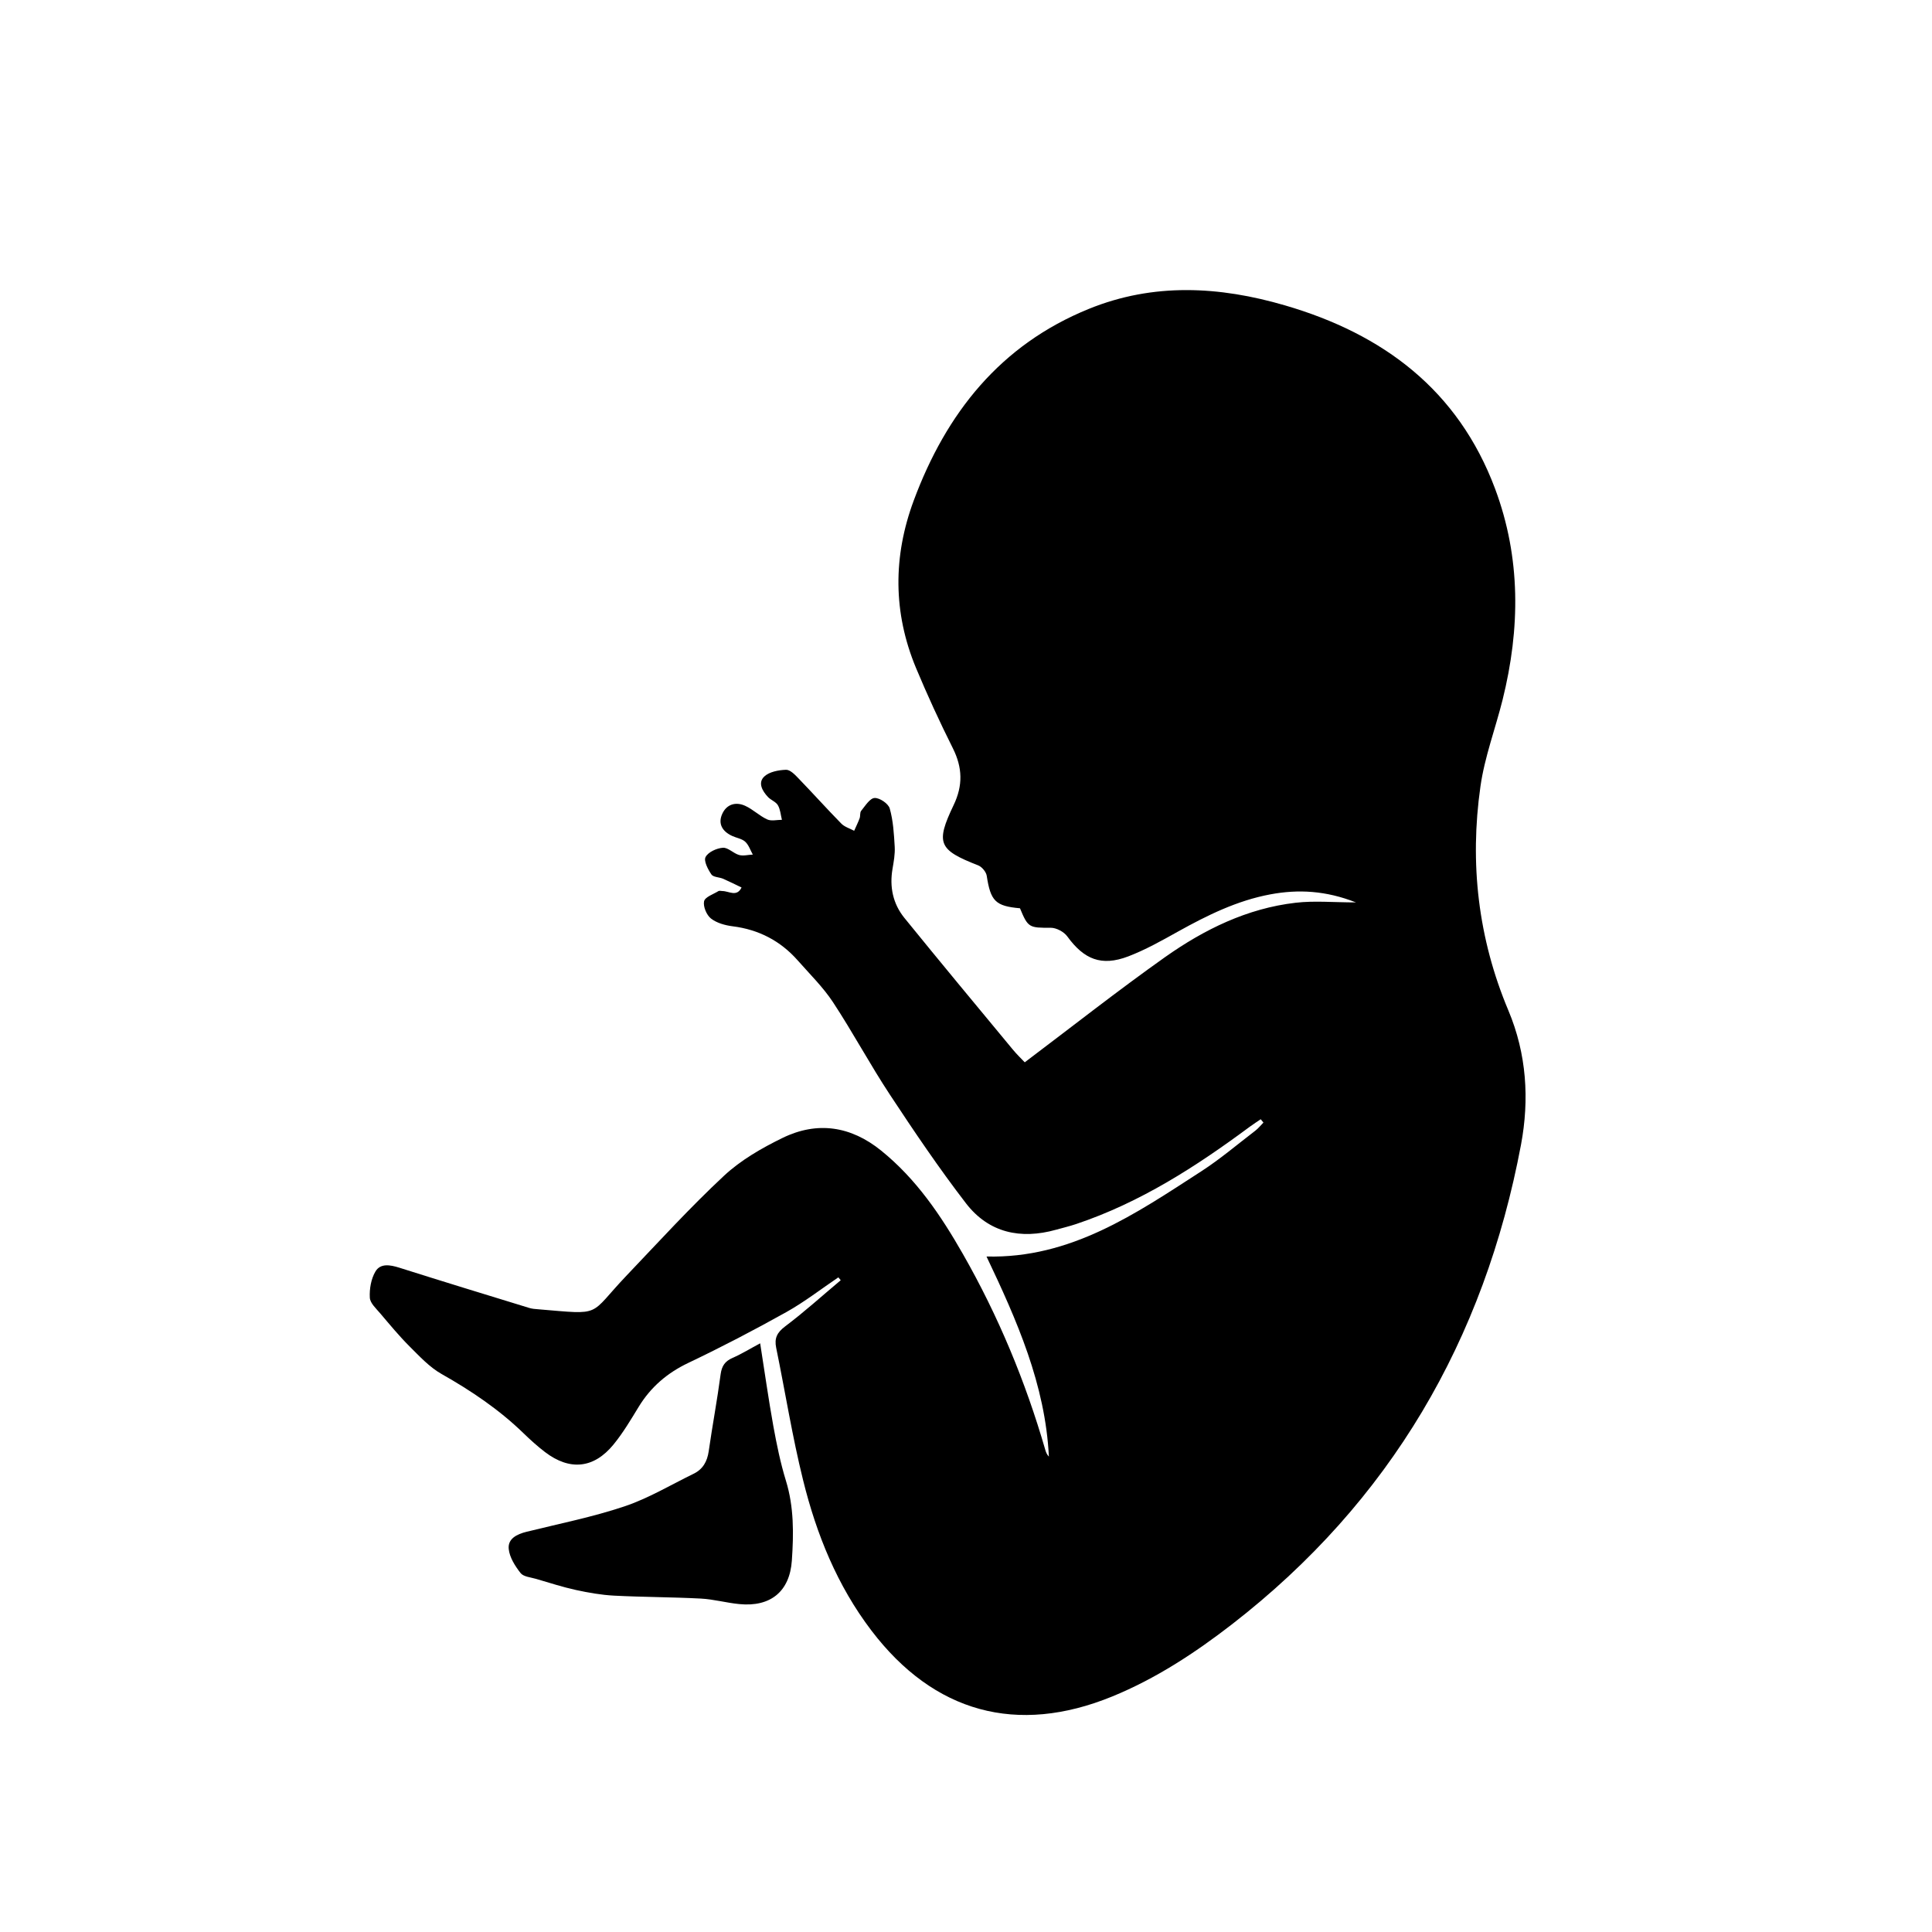 <?xml version="1.0" encoding="utf-8"?>
<!-- Generator: Adobe Illustrator 23.0.1, SVG Export Plug-In . SVG Version: 6.00 Build 0)  -->
<svg version="1.1" id="Layer_1" xmlns="http://www.w3.org/2000/svg" xmlns:xlink="http://www.w3.org/1999/xlink" x="0px" y="0px"
	 viewBox="0 0 283.46 283.46" style="enable-background:new 0 0 283.46 283.46;" xml:space="preserve">
<style type="text/css">
	.st0{display:none;}
</style>
<g>
	<path class="st0" d="M283.46,141.79c-0.03,78.34-63.49,141.72-141.85,141.66C63.28,283.39-0.06,219.93,0,141.55
		C0.06,63.23,63.6-0.13,141.95-0.02C220.22,0.09,283.49,63.5,283.46,141.79z M125.53,163.02c-2.18-0.09-4.78-0.86-6.87-0.13
		c-3.36,1.17-5.84,0.14-8.43-1.56c-0.16-0.1-0.34-0.18-0.51-0.27c-7.65-3.89-15.54-7.32-24.26-7.13
		c-5.48,0.11-11.02,0.97-16.37,2.21c-10.06,2.33-20.01,3.88-30.36,1.66c-4.34-0.93-8.96-0.9-13.43-0.74
		c-3.7,0.13-6.4,2.37-7.59,6.01c-1.13,3.45-1.38,7.04-0.48,10.54c17.37,67.93,86.93,110.97,157.69,92.3
		c65.36-17.25,106.3-83.2,92.86-149.4C254.24,49.78,191.46,4.92,124.41,14.36c-35.96,5.07-64.8,22.53-86.5,51.63
		c-8.8,11.8-15.78,24.45-16.64,39.67c-0.55,9.68,0.26,19.11,4.86,27.81c5.07,9.61,12.71,15.94,23.84,17.22
		c5.7,0.66,11.32-0.32,16.83-1.57c12.52-2.85,24.84-2.59,36.99,1.8C111.8,153.82,119.08,158,125.53,163.02z"/>
	<path d="M150.35,155.86c6.95-5.24,13.64-10.51,20.58-15.43c5.75-4.06,12.05-7.16,19.17-7.98c2.74-0.32,5.55-0.05,8.84-0.05
		c-4.4-1.73-8.44-1.95-12.56-1.18c-4.88,0.91-9.25,3.07-13.55,5.46c-2.38,1.33-4.78,2.68-7.32,3.65c-3.91,1.48-6.46,0.44-8.91-2.93
		c-0.49-0.68-1.6-1.28-2.43-1.28c-3.17,0.01-3.34,0-4.52-2.86c-3.61-0.32-4.31-1.06-4.88-4.77c-0.09-0.57-0.7-1.3-1.24-1.52
		c-5.82-2.27-6.3-3.23-3.62-8.84c1.39-2.89,1.31-5.52-0.12-8.37c-1.93-3.86-3.74-7.79-5.4-11.77c-3.37-8.11-3.38-16.33-0.33-24.55
		c4.77-12.84,12.7-22.84,25.69-28.12c9.49-3.86,19.16-3.33,28.8-0.51c14.4,4.2,25.38,12.42,30.8,26.88
		c3.8,10.16,3.7,20.54,1.11,30.97c-1.06,4.25-2.64,8.41-3.25,12.71c-1.61,11.28-0.35,22.32,4.1,32.89
		c2.68,6.38,3.09,13.04,1.85,19.68c-5.39,28.68-19.19,52.37-42.39,70.36c-5.45,4.22-11.18,7.98-17.58,10.6
		c-13.98,5.72-26.16,2.38-35.33-9.66c-5.02-6.59-8.07-14.13-10.03-22.07c-1.59-6.4-2.62-12.95-3.95-19.42
		c-0.29-1.42,0.12-2.24,1.32-3.15c2.82-2.12,5.44-4.5,8.15-6.77c-0.12-0.14-0.23-0.28-0.35-0.42c-2.53,1.71-4.96,3.6-7.62,5.09
		c-4.71,2.63-9.5,5.13-14.37,7.45c-3.11,1.48-5.52,3.54-7.3,6.45c-1.16,1.9-2.3,3.83-3.7,5.54c-2.89,3.53-6.42,3.87-10.05,1.1
		c-1.11-0.85-2.15-1.79-3.15-2.76c-3.59-3.48-7.67-6.23-12.02-8.69c-1.77-1-3.23-2.59-4.7-4.05c-1.52-1.52-2.9-3.19-4.29-4.83
		c-0.61-0.72-1.5-1.52-1.54-2.32c-0.07-1.28,0.18-2.76,0.83-3.85c0.73-1.22,2.14-0.97,3.46-0.56c6.35,2.01,12.71,3.96,19.08,5.91
		c0.42,0.13,0.87,0.17,1.32,0.2c9.63,0.8,7.26,1.05,13.04-5.01c4.69-4.92,9.28-9.96,14.25-14.59c2.46-2.29,5.54-4.06,8.6-5.55
		c5.09-2.47,10-1.72,14.44,1.87c5.15,4.16,8.77,9.52,12,15.18c5.19,9.09,9.18,18.69,12.09,28.75c0.1,0.35,0.24,0.68,0.52,0.97
		c-0.52-10.58-4.71-20.03-9.15-29.36c12.36,0.31,21.88-6.27,31.51-12.5c2.77-1.79,5.3-3.95,7.93-5.96c0.44-0.34,0.79-0.79,1.19-1.19
		c-0.13-0.16-0.26-0.32-0.4-0.49c-0.53,0.36-1.07,0.71-1.59,1.09c-7.89,5.85-16.09,11.14-25.5,14.29c-0.96,0.32-1.95,0.56-2.93,0.83
		c-5.21,1.46-9.88,0.46-13.22-3.87c-3.94-5.12-7.57-10.49-11.13-15.89c-2.94-4.45-5.46-9.18-8.39-13.63
		c-1.46-2.21-3.4-4.11-5.16-6.11c-2.54-2.88-5.73-4.54-9.57-5.02c-1.1-0.14-2.33-0.48-3.17-1.14c-0.65-0.51-1.17-1.77-1.01-2.53
		c0.14-0.63,1.36-1.03,2.12-1.5c0.14-0.08,0.37,0,0.56,0c0.97,0,2.11,0.93,2.82-0.52c-0.9-0.43-1.79-0.88-2.7-1.28
		c-0.58-0.25-1.45-0.22-1.73-0.64c-0.51-0.75-1.15-1.99-0.85-2.55c0.38-0.73,1.62-1.29,2.53-1.36c0.76-0.06,1.55,0.82,2.38,1.06
		c0.62,0.17,1.34-0.03,2.02-0.06c-0.36-0.64-0.6-1.42-1.12-1.89c-0.48-0.44-1.27-0.55-1.9-0.84c-1.42-0.65-2.13-1.76-1.47-3.23
		c0.64-1.43,1.99-1.83,3.38-1.19c1.14,0.52,2.08,1.47,3.22,1.99c0.6,0.28,1.43,0.06,2.16,0.06c-0.18-0.72-0.23-1.52-0.59-2.14
		c-0.3-0.51-1.02-0.75-1.45-1.2c-0.83-0.88-1.53-2.1-0.54-3.02c0.74-0.69,2.08-0.94,3.18-0.98c0.6-0.02,1.31,0.71,1.82,1.25
		c2.12,2.19,4.16,4.47,6.3,6.65c0.48,0.49,1.25,0.71,1.88,1.05c0.27-0.61,0.57-1.21,0.8-1.83c0.13-0.35,0.02-0.85,0.23-1.1
		c0.59-0.72,1.27-1.84,1.96-1.88c0.74-0.05,2.03,0.83,2.23,1.54c0.51,1.8,0.62,3.73,0.73,5.62c0.06,1.07-0.14,2.16-0.32,3.22
		c-0.46,2.66,0.06,5.13,1.73,7.2c5.24,6.46,10.56,12.86,15.87,19.27C149.18,154.7,149.91,155.39,150.35,155.86z"/>
	<path d="M111.53,197.09c0.66,4.18,1.22,8.19,1.94,12.18c0.49,2.68,1.04,5.38,1.84,7.98c1.19,3.86,1.14,7.78,0.87,11.71
		c-0.31,4.55-3.14,6.84-7.7,6.39c-1.89-0.18-3.76-0.71-5.66-0.81c-4.24-0.22-8.49-0.21-12.73-0.43c-1.88-0.1-3.75-0.43-5.59-0.83
		c-1.97-0.43-3.9-1.06-5.85-1.63c-0.79-0.23-1.84-0.31-2.27-0.85c-0.8-1.02-1.61-2.29-1.74-3.53c-0.16-1.52,1.2-2.18,2.62-2.53
		c4.81-1.19,9.69-2.16,14.37-3.73c3.51-1.18,6.77-3.14,10.13-4.78c1.36-0.66,2-1.79,2.22-3.3c0.54-3.77,1.25-7.52,1.75-11.3
		c0.17-1.23,0.64-1.92,1.77-2.41C108.83,198.64,110.08,197.86,111.53,197.09z"/>
</g>
</svg>
